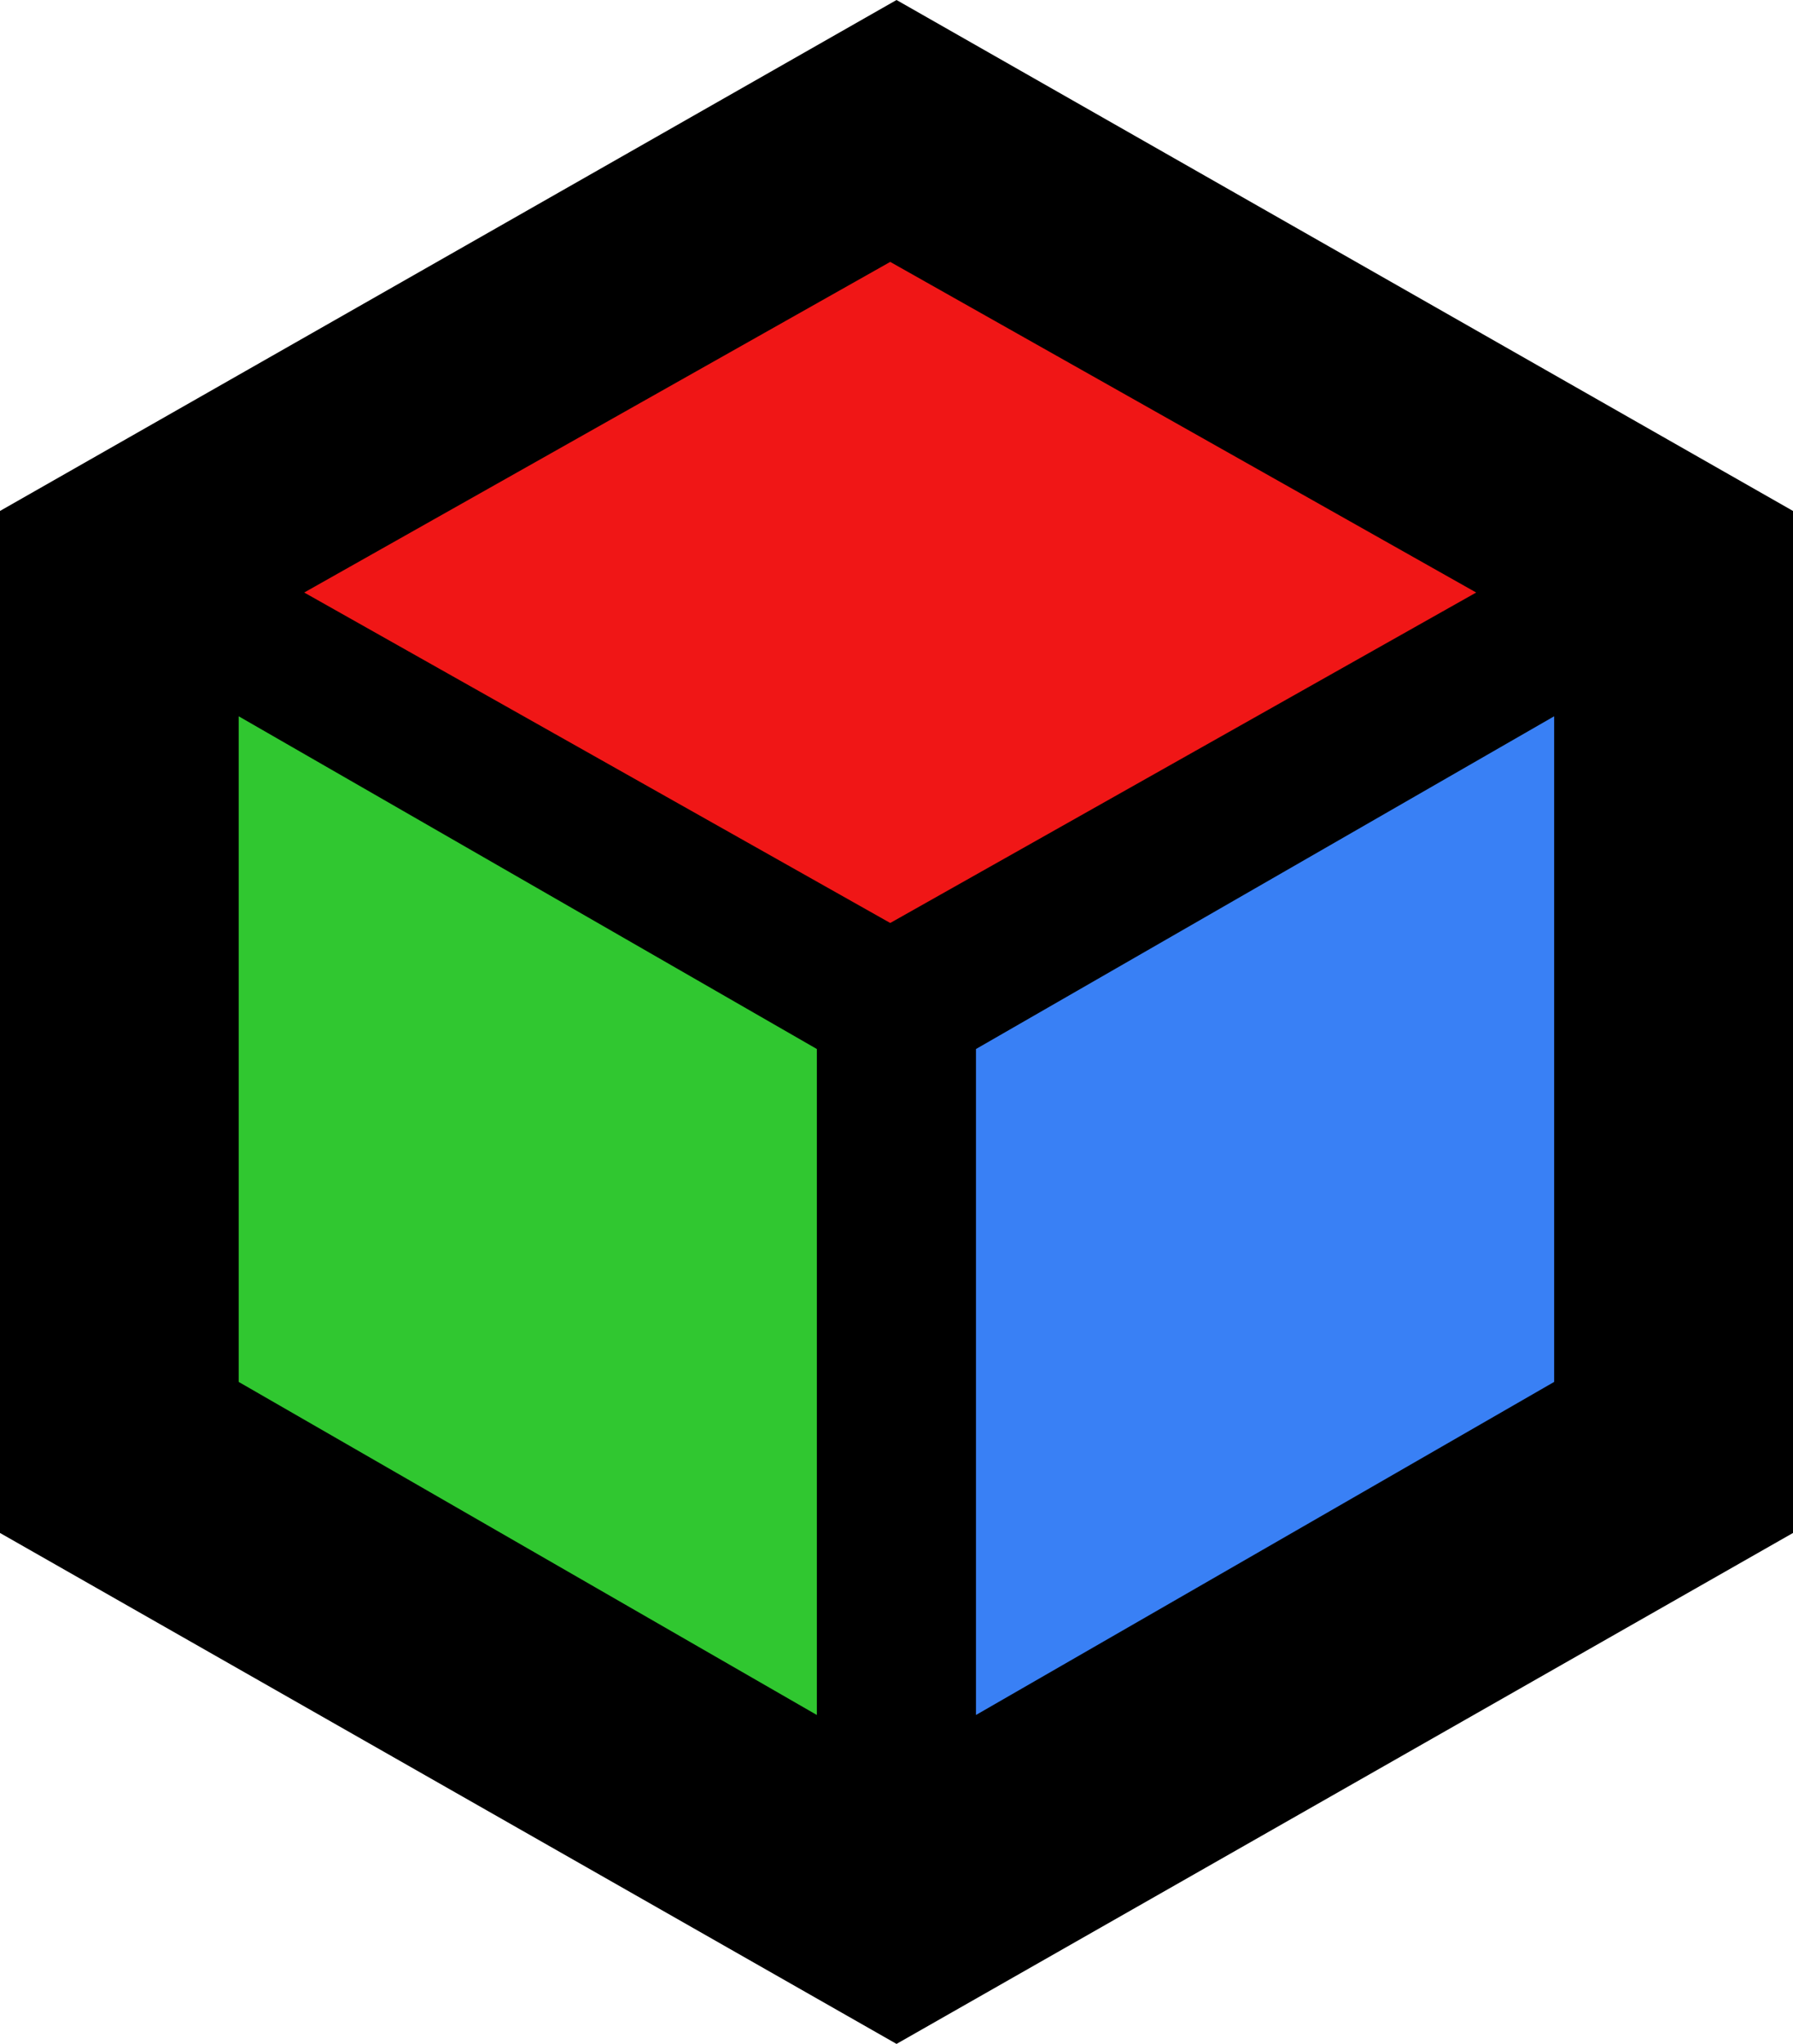 <svg xmlns="http://www.w3.org/2000/svg" viewBox="0 0 315.51 359.54"><defs><style>.cls-1{fill:#3980f5;}.cls-2{fill:#30c730;}.cls-3{fill:#f01616;}</style></defs><g id="Layer_2" data-name="Layer 2"><g id="Layer_1-2" data-name="Layer 1"><path id="Path_228" data-name="Path 228" d="M315.51,89.88,157.76,0,0,89.88V269.66l157.76,89.88,157.75-89.88Z"/><path id="Path_229" data-name="Path 229" class="cls-1" d="M171.74,301.68V184.53L273.48,126V243.09Z"/><path id="Path_230" data-name="Path 230" class="cls-2" d="M42,126V243.09l101.74,58.59V184.53Z"/><path id="Path_231" data-name="Path 231" class="cls-3" d="M53.53,104.23l103.12,58.13,103.11-58.13L156.65,46.07Z"/></g></g></svg>
